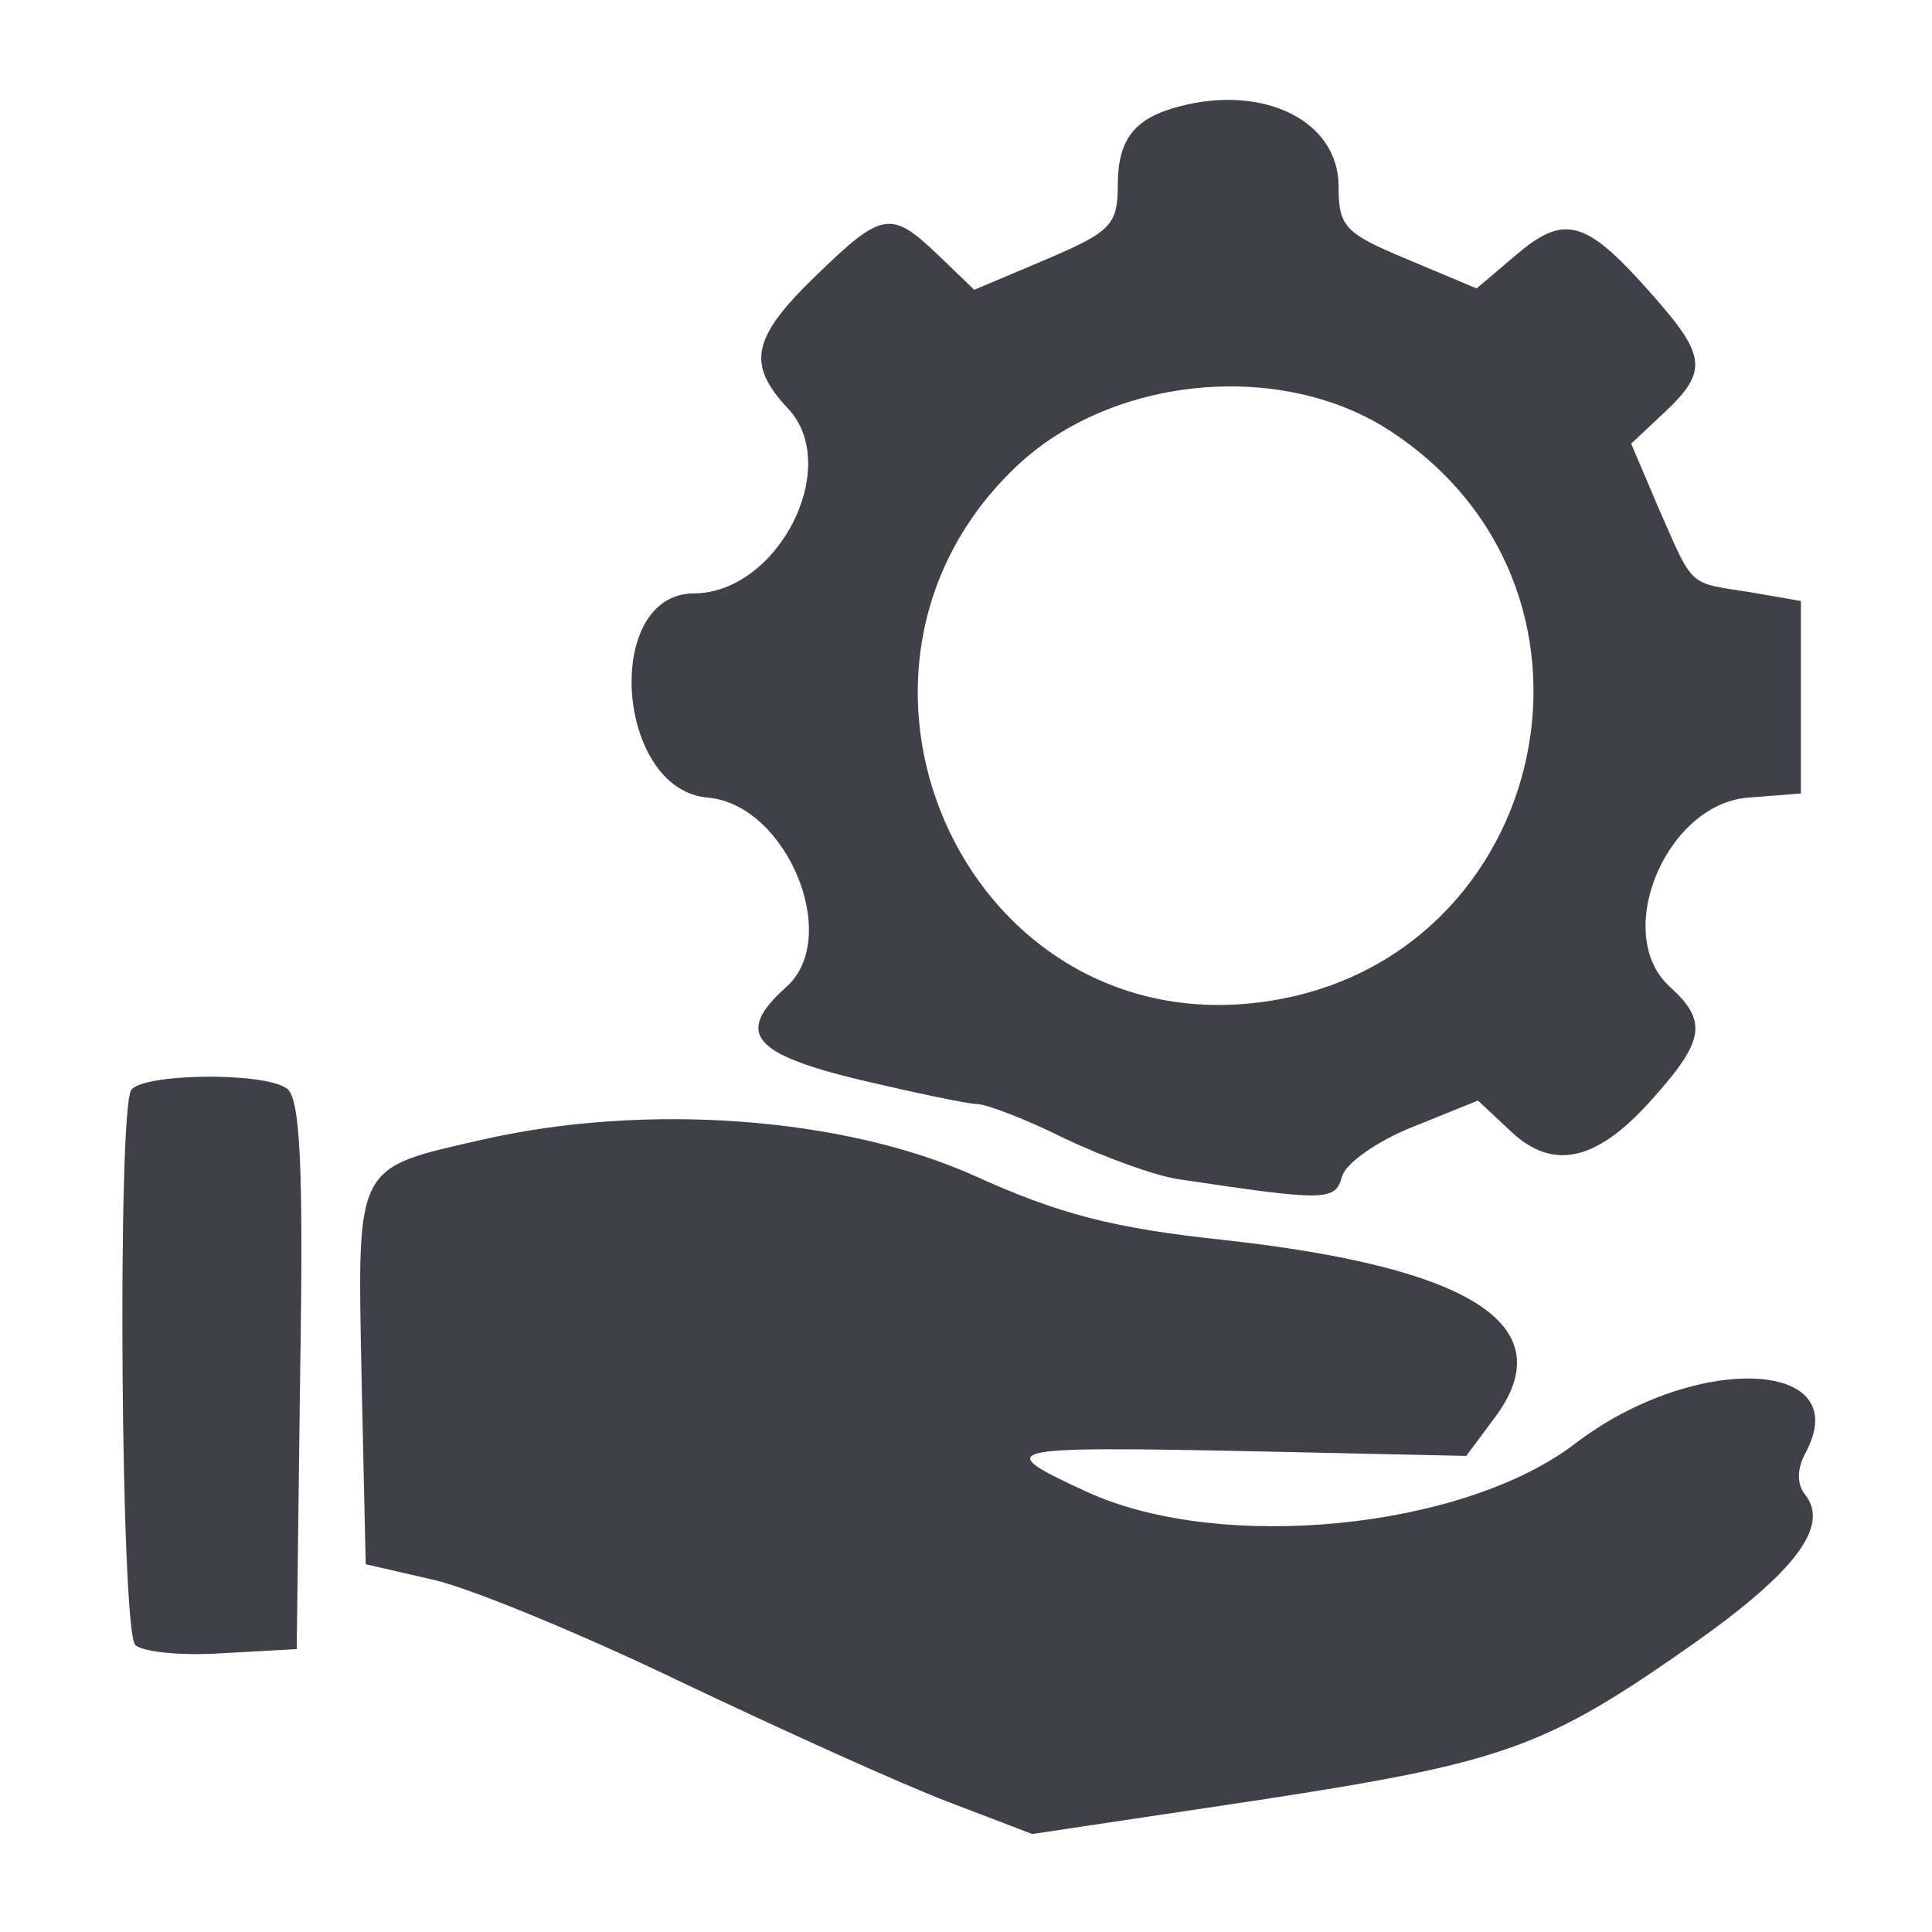 <?xml version="1.0" encoding="UTF-8" standalone="no"?>
<!DOCTYPE svg PUBLIC "-//W3C//DTD SVG 20010904//EN" "http://www.w3.org/TR/2001/REC-SVG-20010904/DTD/svg10.dtd">
<svg version="1.0" xmlns="http://www.w3.org/2000/svg" width="40pt" height="40pt" viewBox="0 0 140 140" preserveAspectRatio="xMidYMid meet">
<g transform="translate(0,140) scale(0.05,-0.05)" fill="#404148" stroke="none">
<path d="M1710 2646 c-66 -17 -90 -48 -90 -114 0 -58 -10 -68 -104 -108 l-104 -44 -52 50 c-69 66 -81 64 -178 -30 -93 -90 -100 -128 -40 -192 79 -84 -14 -267 -136 -268 -133 0 -114 -285 20 -296 114 -10 194 -202 114 -274 -75 -67 -51 -97 106 -135 81 -19 157 -35 170 -35 13 0 71 -22 127 -50 57 -27 131 -54 165 -59 214 -32 227 -32 237 4 5 19 52 52 103 72 l94 38 48 -45 c62 -58 126 -43 208 51 73 82 76 110 22 159 -84 76 -6 264 113 274 l77 6 0 140 0 139 -75 13 c-89 14 -80 5 -131 121 l-40 94 48 45 c63 59 61 82 -15 168 -97 111 -128 121 -198 62 l-59 -50 -100 42 c-91 38 -100 47 -100 106 0 94 -107 148 -230 116z m307 -472 c357 -236 223 -784 -203 -828 -420 -43 -651 484 -341 778 139 132 386 155 544 50z"/>
<path d="M190 1220 c-20 -33 -15 -783 6 -804 10 -10 67 -16 126 -12 l108 6 5 399 c5 305 0 402 -20 414 -36 24 -210 21 -225 -3z"/>
<path d="M702 1149 c-189 -43 -184 -33 -178 -345 l6 -271 100 -23 c55 -13 217 -80 360 -149 143 -68 315 -146 383 -172 l123 -47 327 49 c359 55 417 76 633 228 147 104 196 170 160 215 -12 15 -12 37 1 61 73 136 -161 145 -334 13 -163 -125 -515 -159 -708 -70 -137 63 -128 66 227 59 l323 -7 41 55 c100 133 -30 218 -393 258 -159 17 -238 37 -363 94 -189 84 -472 105 -708 52z"/>
</g>
</svg>